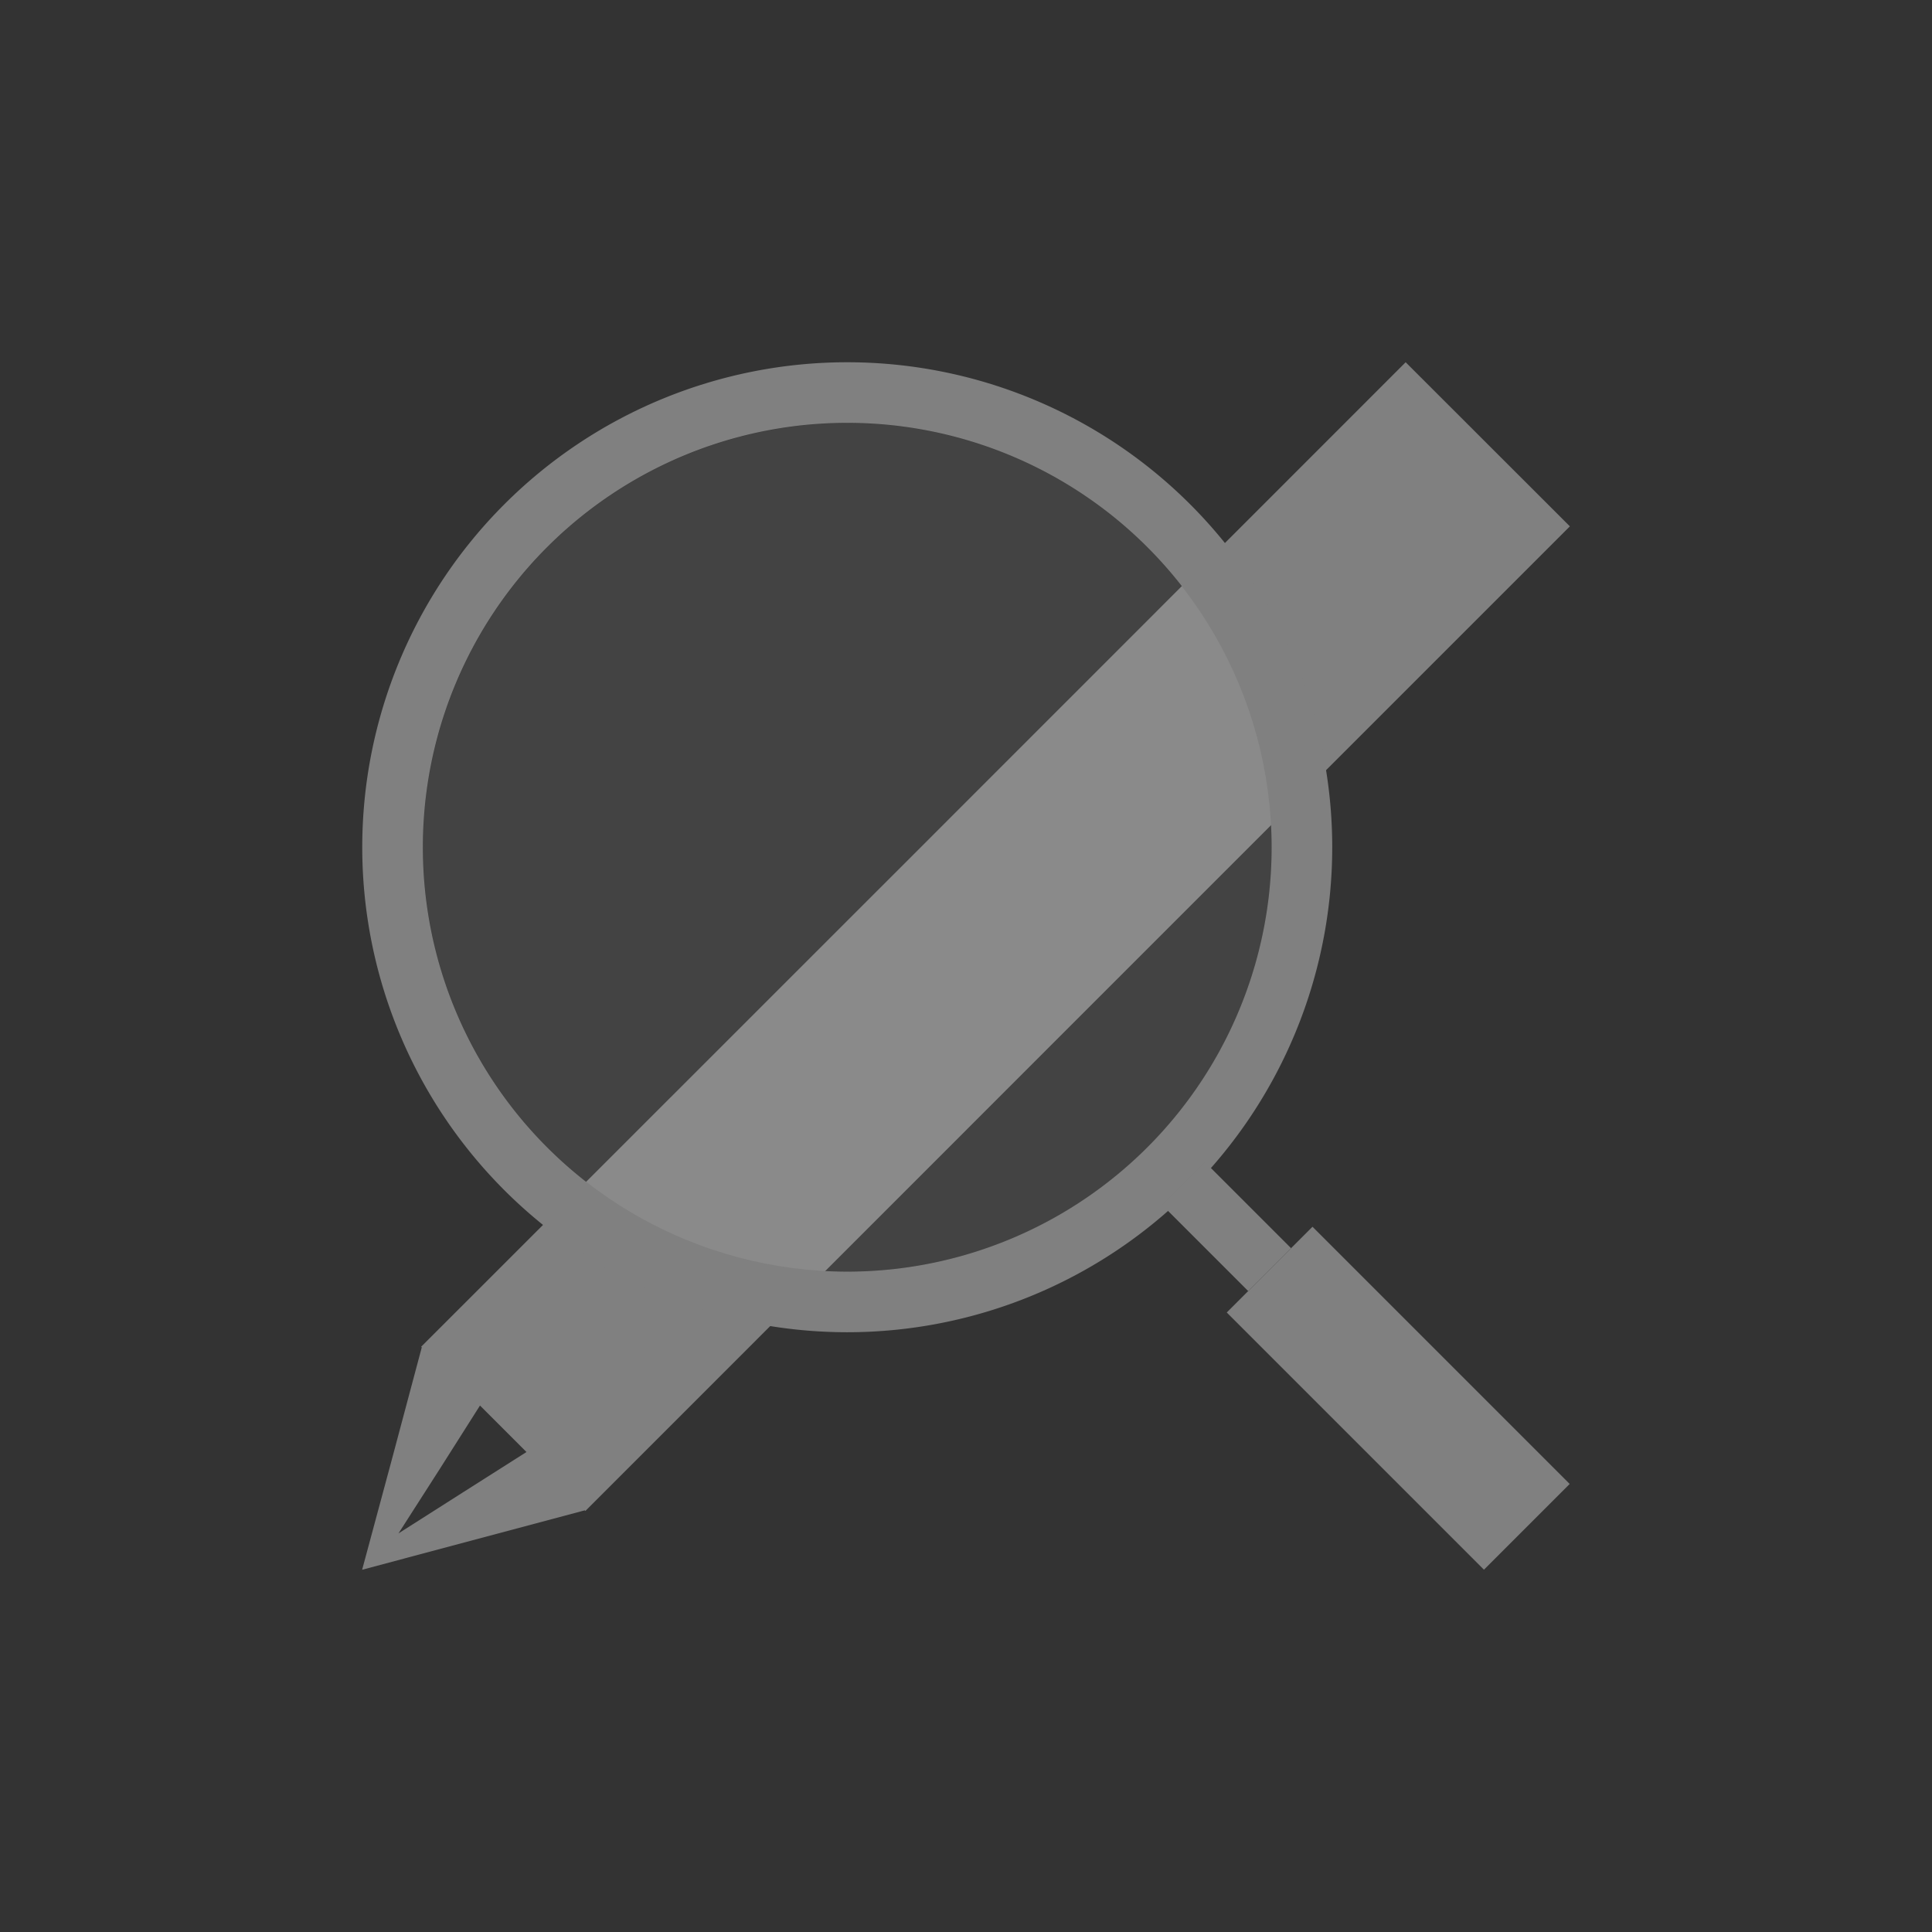 <?xml version="1.0" encoding="UTF-8" standalone="no"?>
<svg
   xmlns:dc="http://purl.org/dc/elements/1.1/"
   xmlns:cc="http://creativecommons.org/ns#"
   xmlns:rdf="http://www.w3.org/1999/02/22-rdf-syntax-ns#"
   xmlns:svg="http://www.w3.org/2000/svg"
   xmlns="http://www.w3.org/2000/svg"
   xmlns:sodipodi="http://sodipodi.sourceforge.net/DTD/sodipodi-0.dtd"
   xmlns:inkscape="http://www.inkscape.org/namespaces/inkscape"
   height="16"
   width="16"
   version="1.1"
   id="svg4"
   sodipodi:docname="edit-find-replace-symbolic.svg"
   inkscape:version="0.92.3 (2405546, 2018-03-11)">
  <rect width="100%" height="100%" fill="#333333" stroke="none"/>
  <defs
     id="defs8" />
  <sodipodi:namedview
     pagecolor="#ffffff"
     bordercolor="#666666"
     borderopacity="1"
     objecttolerance="10"
     gridtolerance="10"
     guidetolerance="10"
     inkscape:pageopacity="0"
     inkscape:pageshadow="2"
     inkscape:window-width="1920"
     inkscape:window-height="1539"
     id="namedview6"
     showgrid="false"
     inkscape:zoom="22.627417"
     inkscape:cx="-3.0013859"
     inkscape:cy="0.42879862"
     inkscape:window-x="1920"
     inkscape:window-y="27"
     inkscape:window-maximized="0"
     inkscape:current-layer="svg4" />
  <path
     style="opacity:1;fill:#808080;fill-opacity:1;stroke:none;stroke-width:0.138;stroke-linecap:butt;stroke-linejoin:bevel;stroke-miterlimit:4;stroke-dasharray:none;stroke-opacity:1;paint-order:fill markers stroke"
     d="m 3.488,11.153 0.005,0.005 -0.246,0.922 -0.248,0.92 0.922,-0.246 0.922,-0.246 0.005,0.005 L 8.924,8.436 13.001,4.359 11.641,3 7.565,7.077 Z m 0.487,0.487 0.385,0.385 -0.529,0.336 -0.531,0.338 0.339,-0.529 z"
     id="path818-3"
     inkscape:connector-curvature="0" />
  <path
     style="fill:#808080;fill-opacity:1;stroke:none;stroke-width:0.069;stroke-linecap:butt;stroke-linejoin:bevel;stroke-miterlimit:4;stroke-dasharray:none;stroke-opacity:1;paint-order:fill markers stroke"
     d="M 7.017,3 A 4.017,4.017 0 0 0 3,7.017 4.017,4.017 0 0 0 7.017,11.033 4.017,4.017 0 0 0 11.033,7.017 4.017,4.017 0 0 0 7.017,3 Z m 0,0.502 A 3.514,3.514 0 0 1 10.531,7.017 3.514,3.514 0 0 1 7.017,10.531 3.514,3.514 0 0 1 3.502,7.017 3.514,3.514 0 0 1 7.017,3.502 Z"
     id="path1099"
     inkscape:connector-curvature="0" />
  <circle
     style="display:inline;fill:#ffffff;fill-opacity:0.392;stroke:none;stroke-width:0.06;stroke-linecap:butt;stroke-linejoin:bevel;stroke-miterlimit:4;stroke-dasharray:none;stroke-opacity:1;paint-order:fill markers stroke;opacity:0.2"
     id="path1099-3-6"
     cx="7.017"
     cy="7.017"
     r="3.514" />
  <g
     id="g1151"
     transform="matrix(-0.071,-0.071,0.071,-0.071,-2.443,11.402)"
     style="fill:#808080;fill-opacity:1">
    <rect
       ry="0"
       y="92.5"
       x="-115"
       height="10"
       width="30"
       id="rect1132"
       style="fill:#808080;fill-opacity:1;stroke:none;stroke-width:0.6;stroke-linecap:butt;stroke-linejoin:bevel;stroke-miterlimit:4;stroke-dasharray:none;stroke-opacity:1;paint-order:fill markers stroke" />
    <rect
       ry="0"
       y="95"
       x="-85"
       height="5"
       width="10"
       id="rect1132-7"
       style="display:inline;fill:#808080;fill-opacity:1;stroke:none;stroke-width:0.245;stroke-linecap:butt;stroke-linejoin:bevel;stroke-miterlimit:4;stroke-dasharray:none;stroke-opacity:1;paint-order:fill markers stroke" />
  </g>
</svg>
